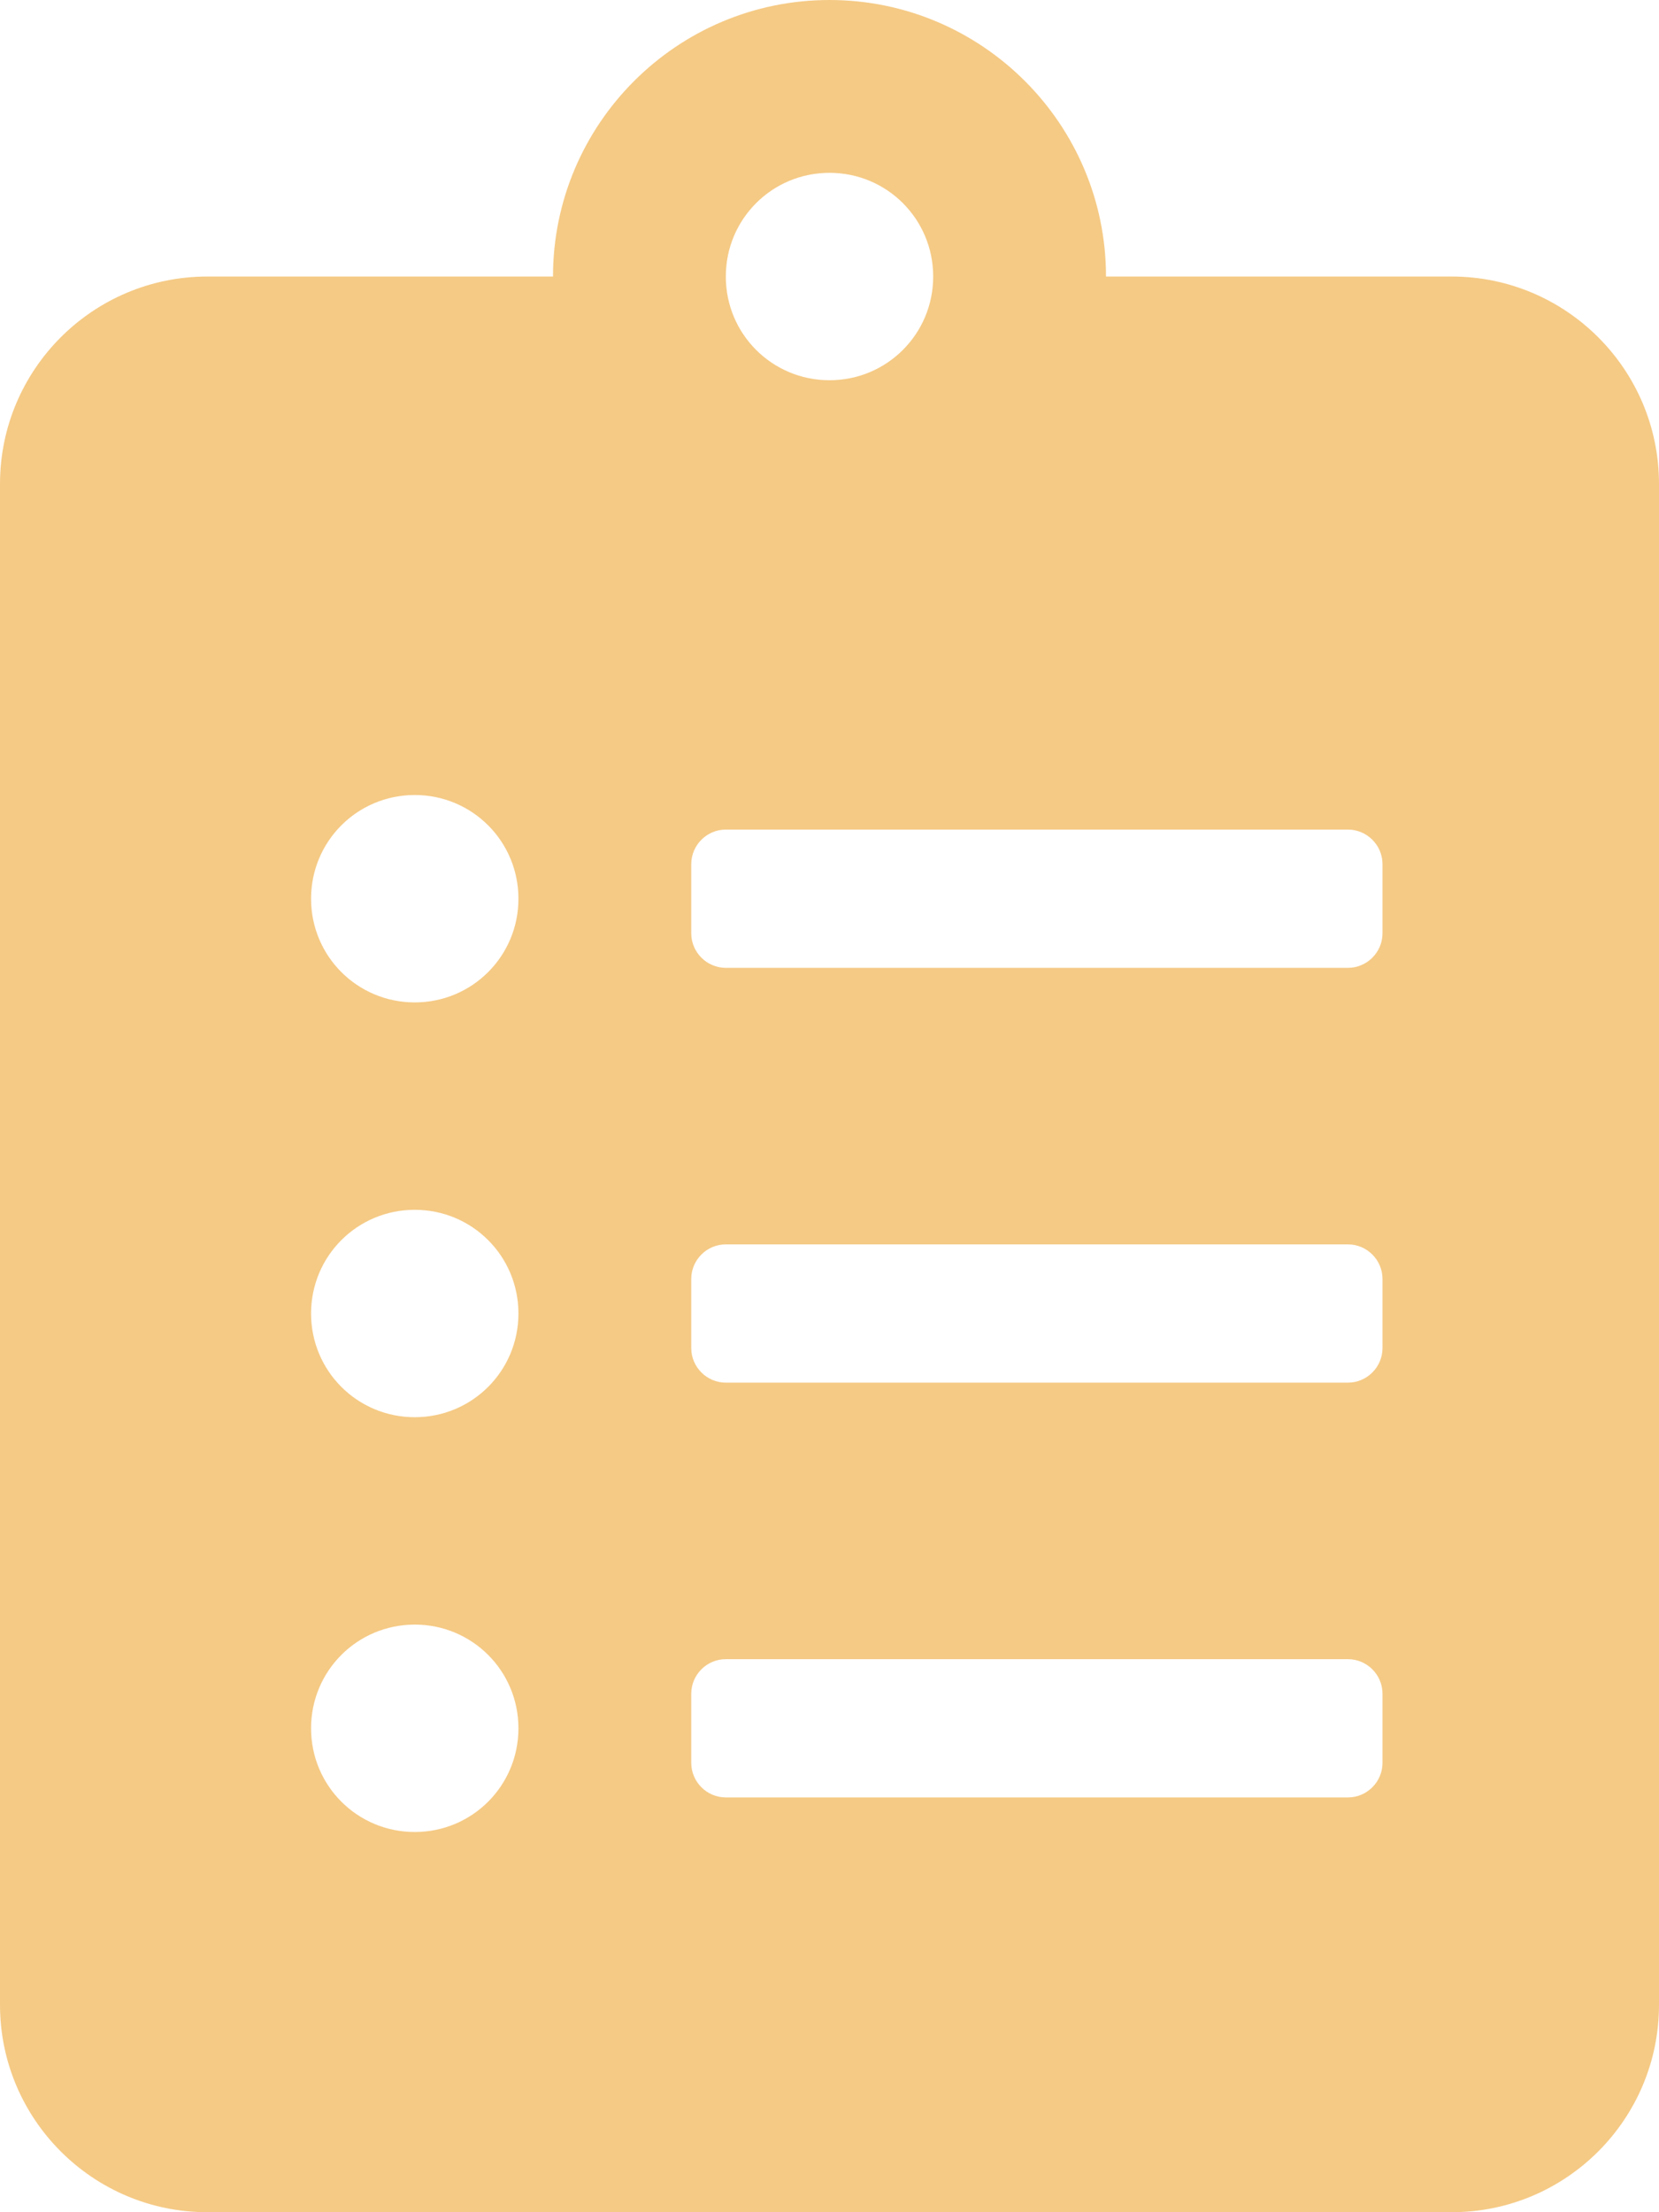 <svg width="24" height="32" fill="none" xmlns="http://www.w3.org/2000/svg"><path d="M21 4c1.656 0 3 1.344 3 3v22c0 1.656-1.344 3-3 3H3c-1.656 0-3-1.344-3-3V7c0-1.656 1.344-3 3-3h5c0-2.206 1.794-4 4-4s4 1.794 4 4h5zM6 26.5c.831 0 1.5-.669 1.5-1.5s-.669-1.5-1.5-1.5-1.5.669-1.5 1.5.669 1.5 1.5 1.5zm0-6c.831 0 1.5-.669 1.5-1.5s-.669-1.5-1.5-1.5-1.5.669-1.5 1.5.669 1.5 1.5 1.5zm0-6c.831 0 1.5-.669 1.5-1.5s-.669-1.5-1.5-1.5-1.5.669-1.5 1.5.669 1.5 1.5 1.5zm6-12c-.831 0-1.5.669-1.5 1.5s.669 1.5 1.5 1.5 1.5-.669 1.5-1.5-.669-1.5-1.5-1.5zm8 23v-1c0-.275-.225-.5-.5-.5h-9c-.275 0-.5.225-.5.5v1c0 .275.225.5.5.5h9c.275 0 .5-.225.5-.5zm0-6v-1c0-.275-.225-.5-.5-.5h-9c-.275 0-.5.225-.5.5v1c0 .275.225.5.5.5h9c.275 0 .5-.225.5-.5zm0-6v-1c0-.275-.225-.5-.5-.5h-9c-.275 0-.5.225-.5.5v1c0 .275.225.5.5.5h9c.275 0 .5-.225.5-.5z" fill="#F5CA85"/></svg>